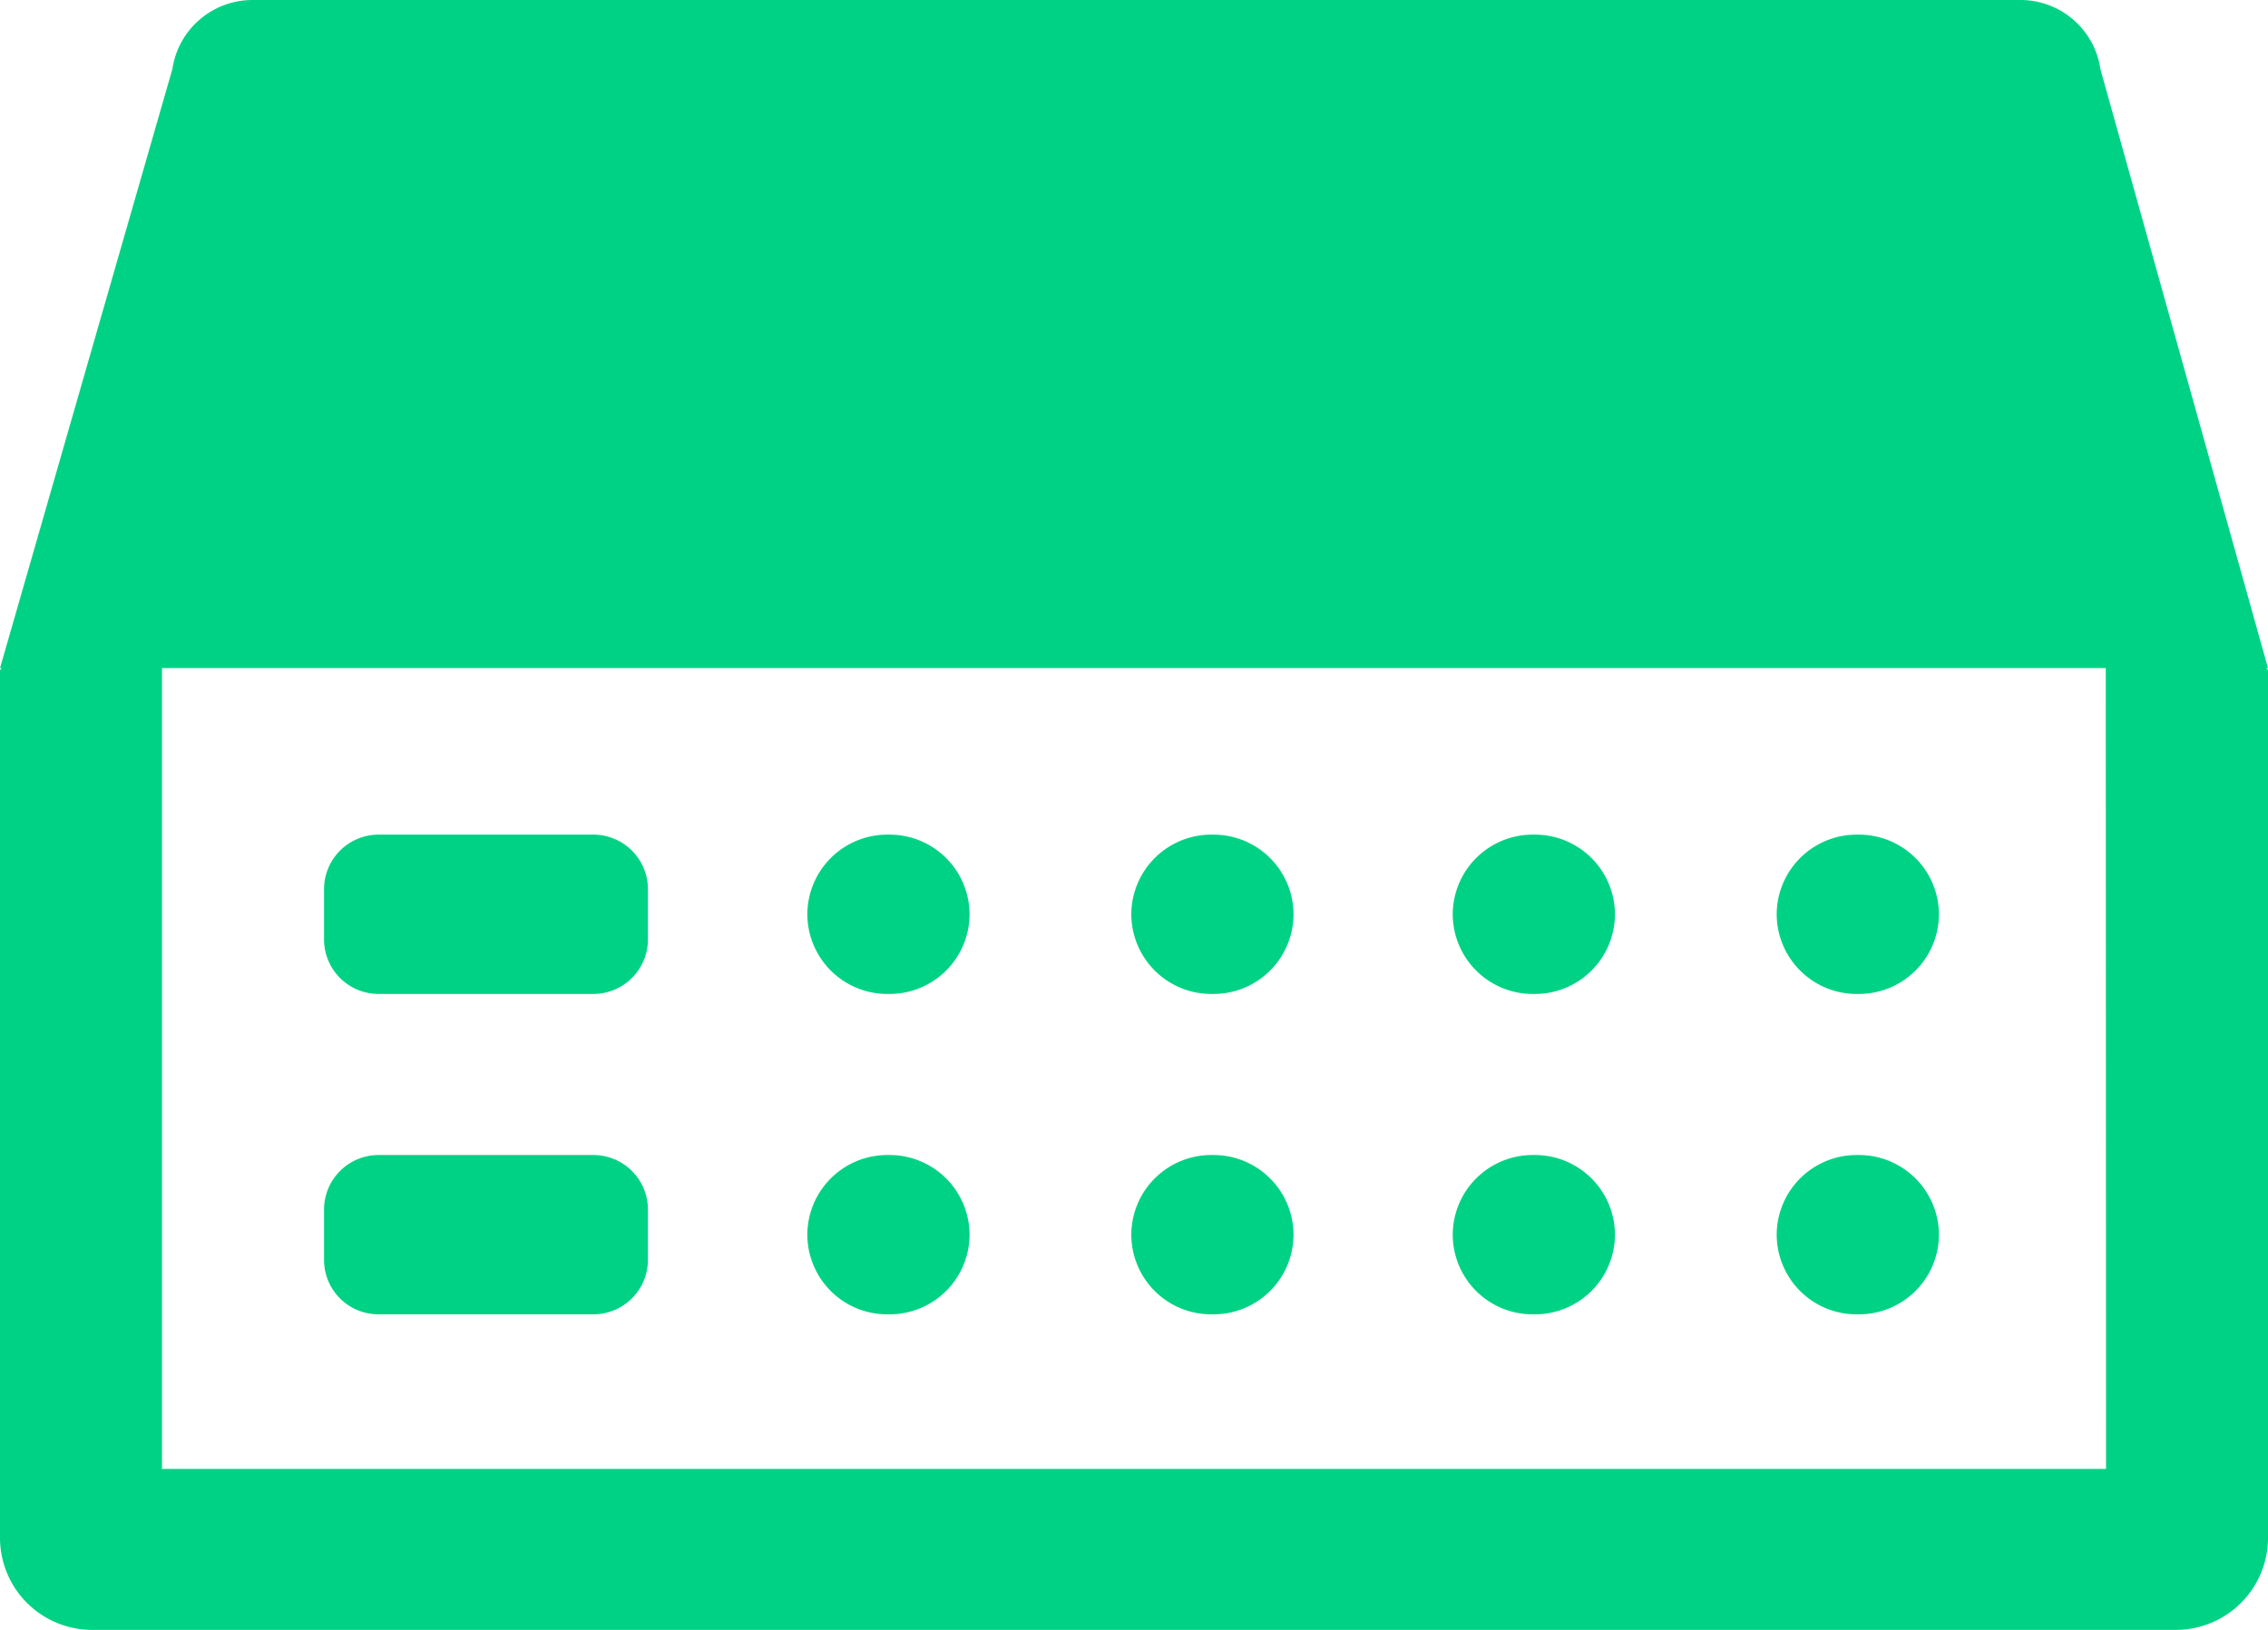 <svg xmlns="http://www.w3.org/2000/svg" viewBox="0 0 32 23">
  <defs>
    <style>
      .cls-1 {
        fill: #00d285;
      }
    </style>
  </defs>
  <g id="网络设备" transform="translate(-64 -311.7)">
    <path id="路径_3" data-name="路径 3" class="cls-1" d="M96,321.128l-2.364-8.449A1.14,1.14,0,0,0,92.5,311.7H67.564a1.143,1.143,0,0,0-1.132.975L64,321.128h.025l-.025.028V333.4a1.3,1.3,0,0,0,1.307,1.3H94.693A1.3,1.3,0,0,0,96,333.4V321.156l-.025-.028Zm-2.285,11.3H66.285v-11.3H93.711Z" transform="translate(0)"/>
    <path id="路径_4" data-name="路径 4" class="cls-1" d="M192.771,646.051H195.8a.77.77,0,0,0,.771-.766v-.716a.77.77,0,0,0-.771-.766h-3.028a.77.77,0,0,0-.771.766v.716A.77.77,0,0,0,192.771,646.051Zm0,4.521H195.8a.77.77,0,0,0,.771-.766v-.716a.77.77,0,0,0-.771-.766h-3.028a.77.77,0,0,0-.771.766v.716A.768.768,0,0,0,192.771,650.572Zm7.181-4.521h.025a1.128,1.128,0,0,0,1.132-1.124v0a1.128,1.128,0,0,0-1.132-1.124h-.025a1.128,1.128,0,0,0-1.132,1.124v0A1.128,1.128,0,0,0,199.953,646.051Zm0,4.521h.025a1.128,1.128,0,0,0,1.132-1.124v0a1.128,1.128,0,0,0-1.132-1.124h-.025a1.128,1.128,0,0,0-1.132,1.124v0A1.126,1.126,0,0,0,199.953,650.572Zm4.571-4.521h.025a1.128,1.128,0,0,0,1.132-1.124v0a1.128,1.128,0,0,0-1.132-1.124h-.025a1.128,1.128,0,0,0-1.132,1.124v0A1.128,1.128,0,0,0,204.524,646.051Zm0,4.521h.025a1.128,1.128,0,0,0,1.132-1.124v0a1.128,1.128,0,0,0-1.132-1.124h-.025a1.128,1.128,0,0,0-1.132,1.124v0A1.126,1.126,0,0,0,204.524,650.572Zm4.535-4.521h.025a1.128,1.128,0,0,0,1.132-1.124v0a1.128,1.128,0,0,0-1.132-1.124h-.025a1.128,1.128,0,0,0-1.132,1.124v0A1.128,1.128,0,0,0,209.059,646.051Zm0,4.521h.025a1.128,1.128,0,0,0,1.132-1.124v0a1.128,1.128,0,0,0-1.132-1.124h-.025a1.128,1.128,0,0,0-1.132,1.124v0A1.126,1.126,0,0,0,209.059,650.572Zm4.571-4.521h.025a1.128,1.128,0,0,0,1.132-1.124v0a1.128,1.128,0,0,0-1.132-1.124h-.025a1.128,1.128,0,0,0-1.132,1.124v0A1.128,1.128,0,0,0,213.63,646.051Zm0,4.521h.025a1.128,1.128,0,0,0,1.132-1.124v0a1.128,1.128,0,0,0-1.132-1.124h-.025a1.128,1.128,0,0,0-1.132,1.124v0A1.126,1.126,0,0,0,213.63,650.572Z" transform="translate(-123.429 -320.325)"/>
  </g>
</svg>
